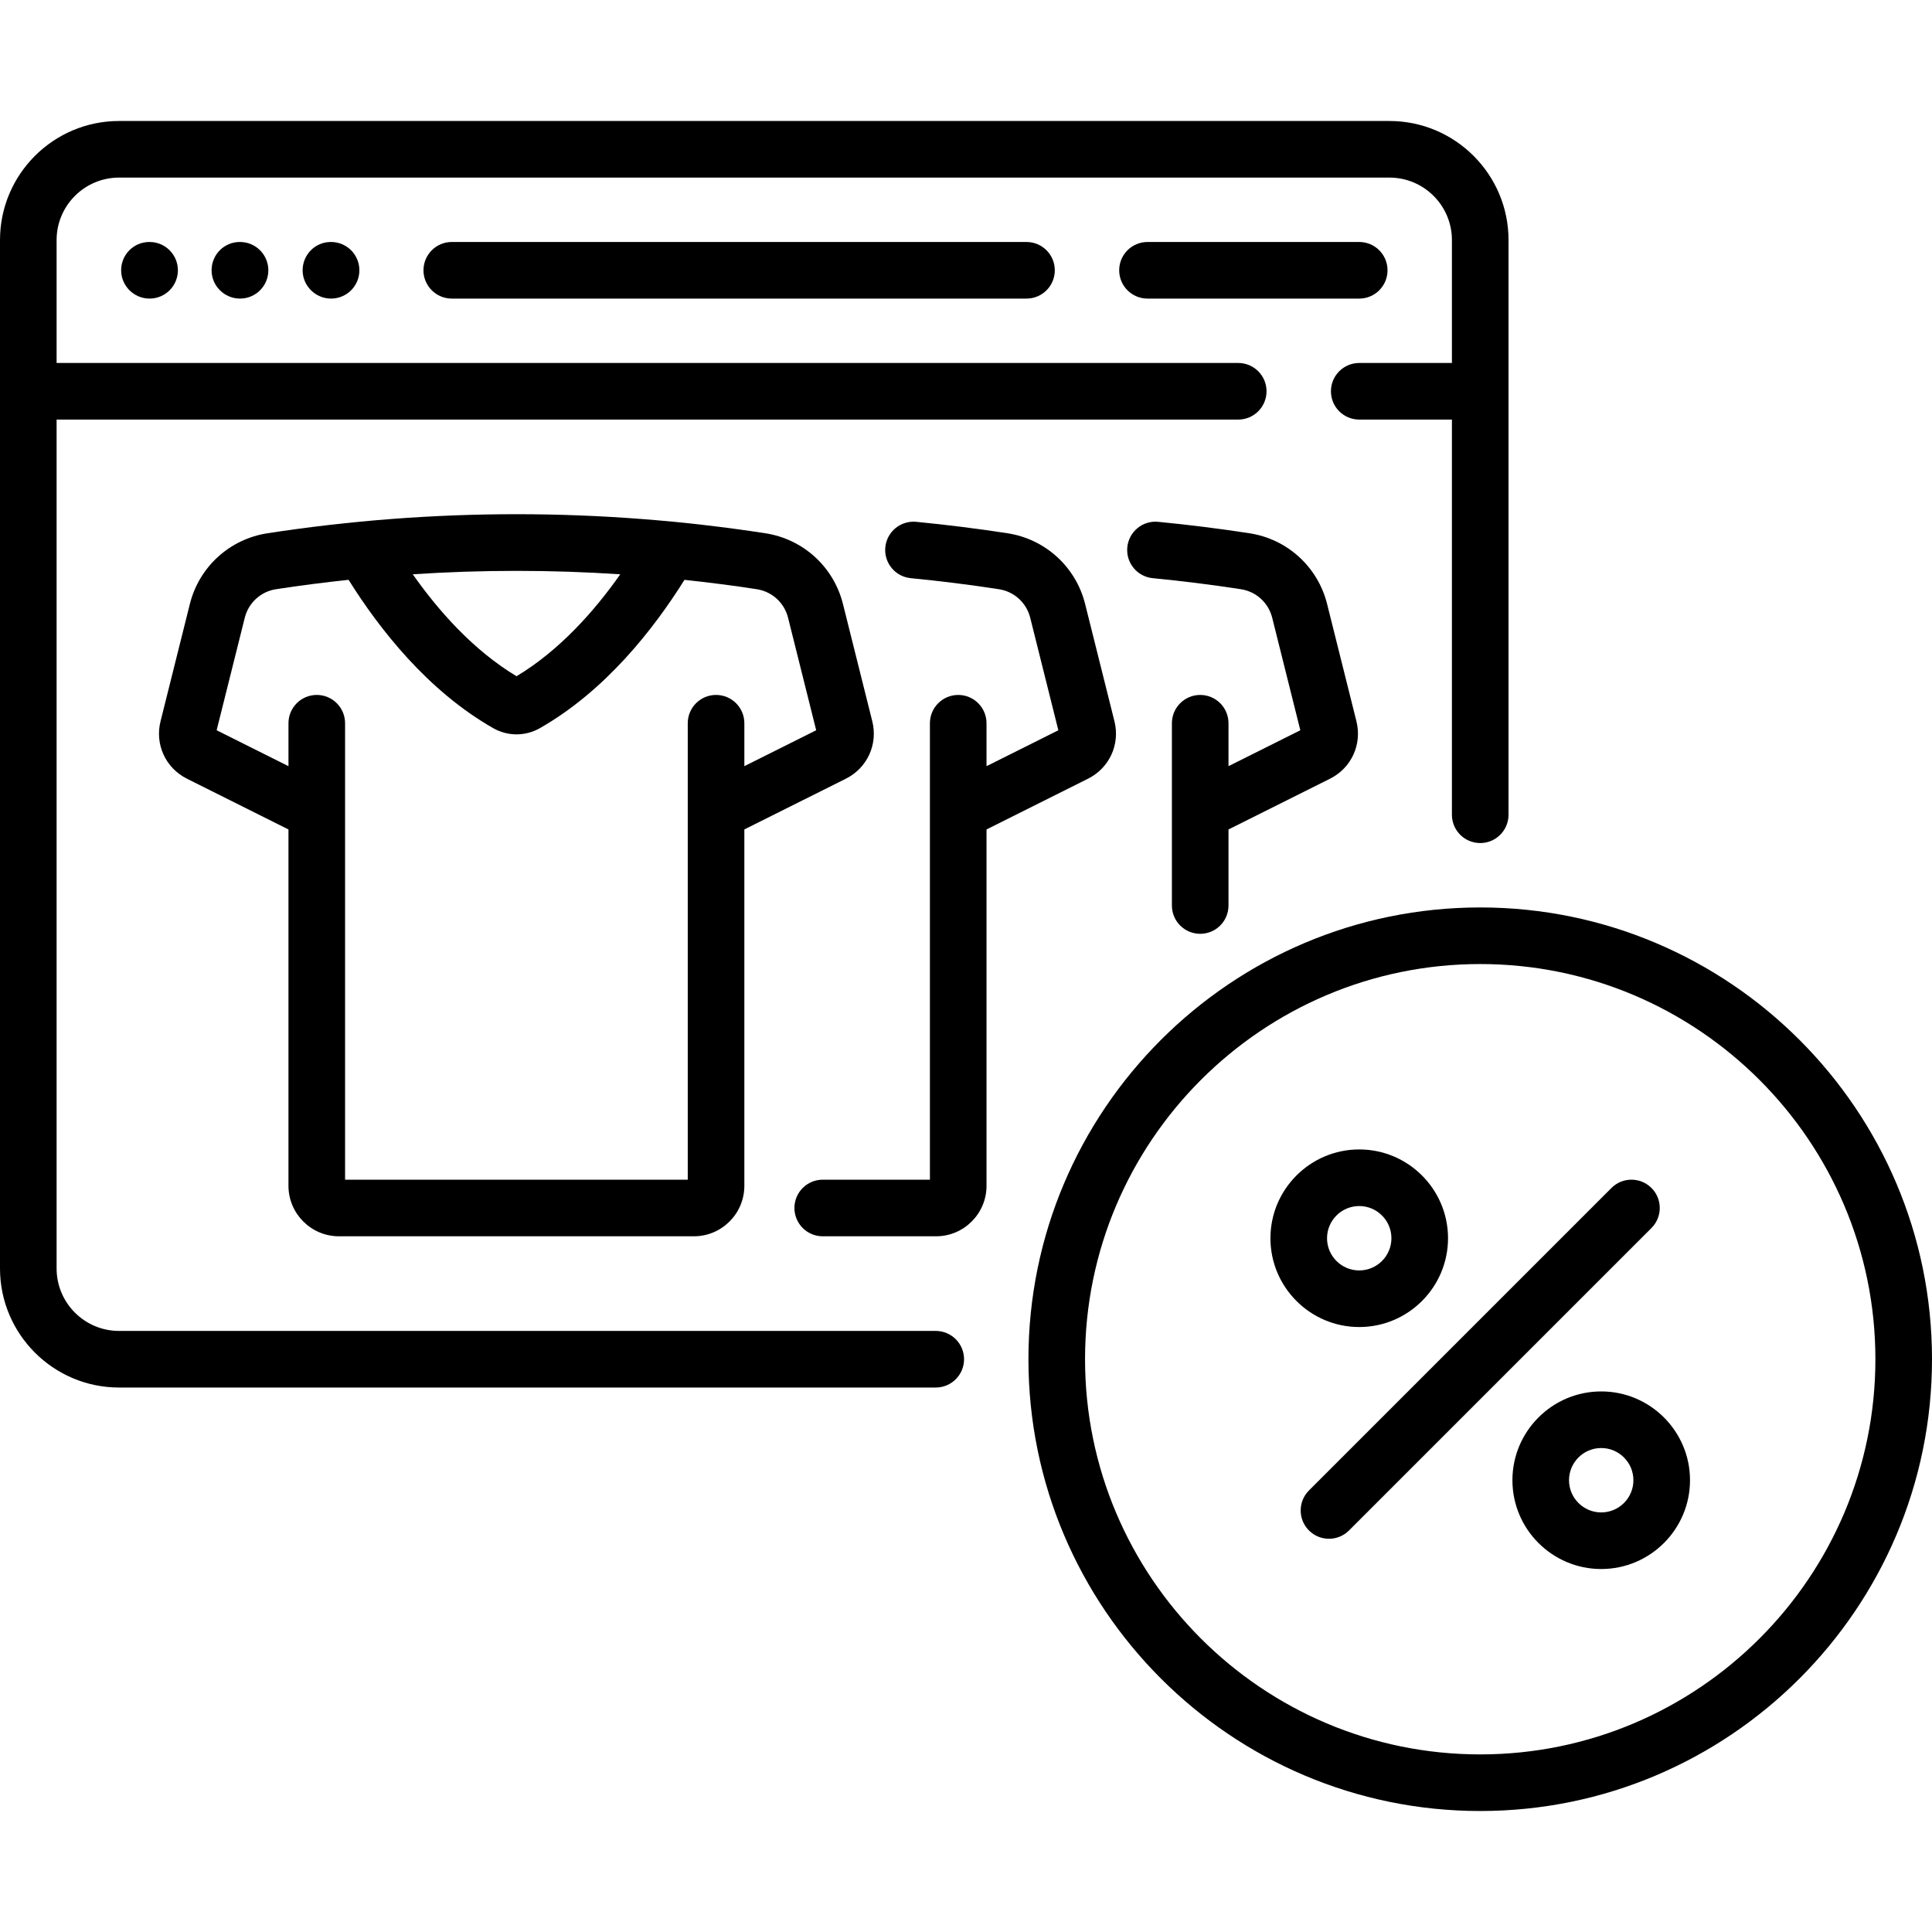 <svg xmlns="http://www.w3.org/2000/svg" viewBox="0 0 512 512" width="512" height="512">
	<path d="M392.274,240.483c-66.017,0-119.726,53.709-119.726,119.727c0,66.017,53.709,119.726,119.726,119.726    S512,426.227,512,360.21C512,294.192,458.291,240.483,392.274,240.483z M392.274,464.936    c-57.746,0-104.726-46.979-104.726-104.726c0-57.747,46.979-104.727,104.726-104.727S497,302.464,497,360.21    C497,417.956,450.021,464.936,392.274,464.936z"/>
	<path d="M368.225,32.064H31.548C14.152,32.064,0,46.217,0,63.613v272.548c0,17.396,14.152,31.549,31.548,31.549h216.437    c4.142,0,7.5-3.357,7.5-7.5s-3.358-7.5-7.5-7.5H31.548c-9.125,0-16.548-7.424-16.548-16.549V111.193h313.144    c4.143,0,7.5-3.357,7.5-7.5s-3.357-7.5-7.5-7.5H15v-32.58c0-9.125,7.423-16.549,16.548-16.549h336.677    c9.125,0,16.549,7.424,16.549,16.549v32.58h-24.562c-4.143,0-7.5,3.357-7.5,7.5s3.357,7.5,7.5,7.5h24.562v104.724    c0,4.143,3.357,7.5,7.5,7.5s7.5-3.357,7.5-7.5V63.613C399.774,46.217,385.622,32.064,368.225,32.064z"/>
	<path d="M39.644,64.129h-0.08c-4.142,0-7.46,3.357-7.46,7.5c0,4.143,3.398,7.5,7.54,7.5c4.142,0,7.5-3.357,7.5-7.5    C47.144,67.486,43.786,64.129,39.644,64.129z"/>
	<path d="M87.741,64.129h-0.08c-4.142,0-7.46,3.357-7.46,7.5c0,4.143,3.398,7.5,7.54,7.5c4.142,0,7.5-3.357,7.5-7.5    C95.241,67.486,91.883,64.129,87.741,64.129z"/>
	<path d="M63.613,64.129h-0.08c-4.142,0-7.46,3.357-7.46,7.5c0,4.143,3.398,7.5,7.54,7.5c4.142,0,7.5-3.357,7.5-7.5    C71.113,67.486,67.755,64.129,63.613,64.129z"/>
	<path d="M272.033,64.129H119.726c-4.142,0-7.5,3.357-7.5,7.5c0,4.143,3.358,7.5,7.5,7.5h152.307c4.143,0,7.5-3.357,7.5-7.5    C279.533,67.486,276.176,64.129,272.033,64.129z"/>
	<path d="M360.21,64.129h-56.113c-4.143,0-7.5,3.357-7.5,7.5c0,4.143,3.357,7.5,7.5,7.5h56.113c4.143,0,7.5-3.358,7.5-7.5    C367.71,67.486,364.353,64.129,360.21,64.129z"/>
	<path d="M231.165,191.149l-7.771-31.082c-2.461-9.845-10.533-17.203-20.563-18.747c-43.778-6.734-88.173-6.734-131.953,0    c-10.031,1.544-18.102,8.902-20.563,18.747l-7.771,31.082c-1.533,6.13,1.343,12.385,6.996,15.211l26.907,13.453v94.438    c0.001,7.377,6.003,13.378,13.38,13.378h94.056c7.377,0,13.378-6.001,13.378-13.378v-94.438l26.908-13.453    C229.82,203.534,232.697,197.279,231.165,191.149z M164.38,152.195c-6.831,9.713-16.055,20.14-27.494,27.015    c-11.445-6.879-20.676-17.319-27.498-27.019C127.704,150.985,146.065,150.986,164.38,152.195z M197.262,203.042v-11.378    c0-4.143-3.358-7.5-7.5-7.5c-4.142,0-7.5,3.357-7.5,7.5v120.965H91.448V191.664c0-4.143-3.358-7.5-7.5-7.5    c-4.142,0-7.5,3.357-7.5,7.5v11.379l-19.035-9.518l7.455-29.821c0.993-3.97,4.247-6.937,8.292-7.559    c6.394-0.984,12.802-1.8,19.219-2.486c8.184,13.093,20.99,29.427,38.32,39.308c1.885,1.076,4.024,1.646,6.188,1.646    s4.304-0.569,6.184-1.643c17.316-9.873,30.113-26.177,38.32-39.305c6.397,0.685,12.786,1.499,19.16,2.48    c4.045,0.622,7.3,3.59,8.292,7.56l7.455,29.819L197.262,203.042z"/>
	<path d="M295.341,191.148l-7.771-31.082c-2.462-9.845-10.533-17.203-20.563-18.747c-8.011-1.231-16.153-2.251-24.201-3.029    c-4.121-0.4-7.789,2.619-8.188,6.743c-0.398,4.123,2.621,7.788,6.743,8.187c7.769,0.752,15.63,1.736,23.364,2.926    c4.045,0.622,7.3,3.59,8.292,7.56l7.455,29.819l-19.035,9.518v-11.378c0-4.143-3.358-7.5-7.5-7.5c-4.142,0-7.5,3.357-7.5,7.5    V312.63h-28.406c-4.142,0-7.5,3.357-7.5,7.5s3.358,7.5,7.5,7.5h30.028c7.377,0,13.379-6.001,13.379-13.378v-94.438l26.907-13.455    C293.995,203.534,296.873,197.279,295.341,191.148z"/>
	<path d="M359.469,191.148l-7.771-31.082c-2.462-9.845-10.533-17.203-20.563-18.747c-8.012-1.232-16.154-2.251-24.201-3.029    c-4.129-0.407-7.788,2.62-8.187,6.743c-0.399,4.123,2.62,7.788,6.743,8.187c7.768,0.752,15.628,1.735,23.364,2.926    c4.044,0.622,7.299,3.59,8.291,7.56l7.455,29.819l-19.035,9.518v-11.378c0.001-4.144-3.356-7.501-7.499-7.501s-7.5,3.357-7.5,7.5    v48.304c0,4.143,3.357,7.5,7.5,7.5s7.5-3.357,7.5-7.5v-20.155l26.907-13.454C358.123,203.534,361.001,197.279,359.469,191.148z"/>
	<path d="M437.658,314.825c-2.93-2.928-7.678-2.928-10.607,0l-80.161,80.161c-2.929,2.93-2.929,7.678,0,10.607    c1.465,1.464,3.385,2.196,5.304,2.196c1.919,0,3.839-0.732,5.304-2.196l80.161-80.161    C440.587,322.503,440.587,317.755,437.658,314.825z"/>
	<path d="M360.21,304.614c-12.975,0-23.532,10.557-23.532,23.532c0,12.975,10.557,23.532,23.532,23.532    c12.975,0,23.532-10.557,23.532-23.532C383.742,315.17,373.185,304.614,360.21,304.614z M360.21,336.678    c-4.705,0-8.532-3.827-8.532-8.532s3.827-8.532,8.532-8.532s8.532,3.827,8.532,8.532S364.915,336.678,360.21,336.678z"/>
	<path d="M424.339,368.742c-12.976,0-23.532,10.557-23.532,23.532c0,12.975,10.557,23.532,23.532,23.532    c12.975,0,23.532-10.557,23.532-23.532C447.871,379.299,437.314,368.742,424.339,368.742z M424.339,400.807    c-4.705,0-8.532-3.827-8.532-8.532s3.827-8.532,8.532-8.532s8.532,3.827,8.532,8.532S429.044,400.807,424.339,400.807z"/>
</svg>